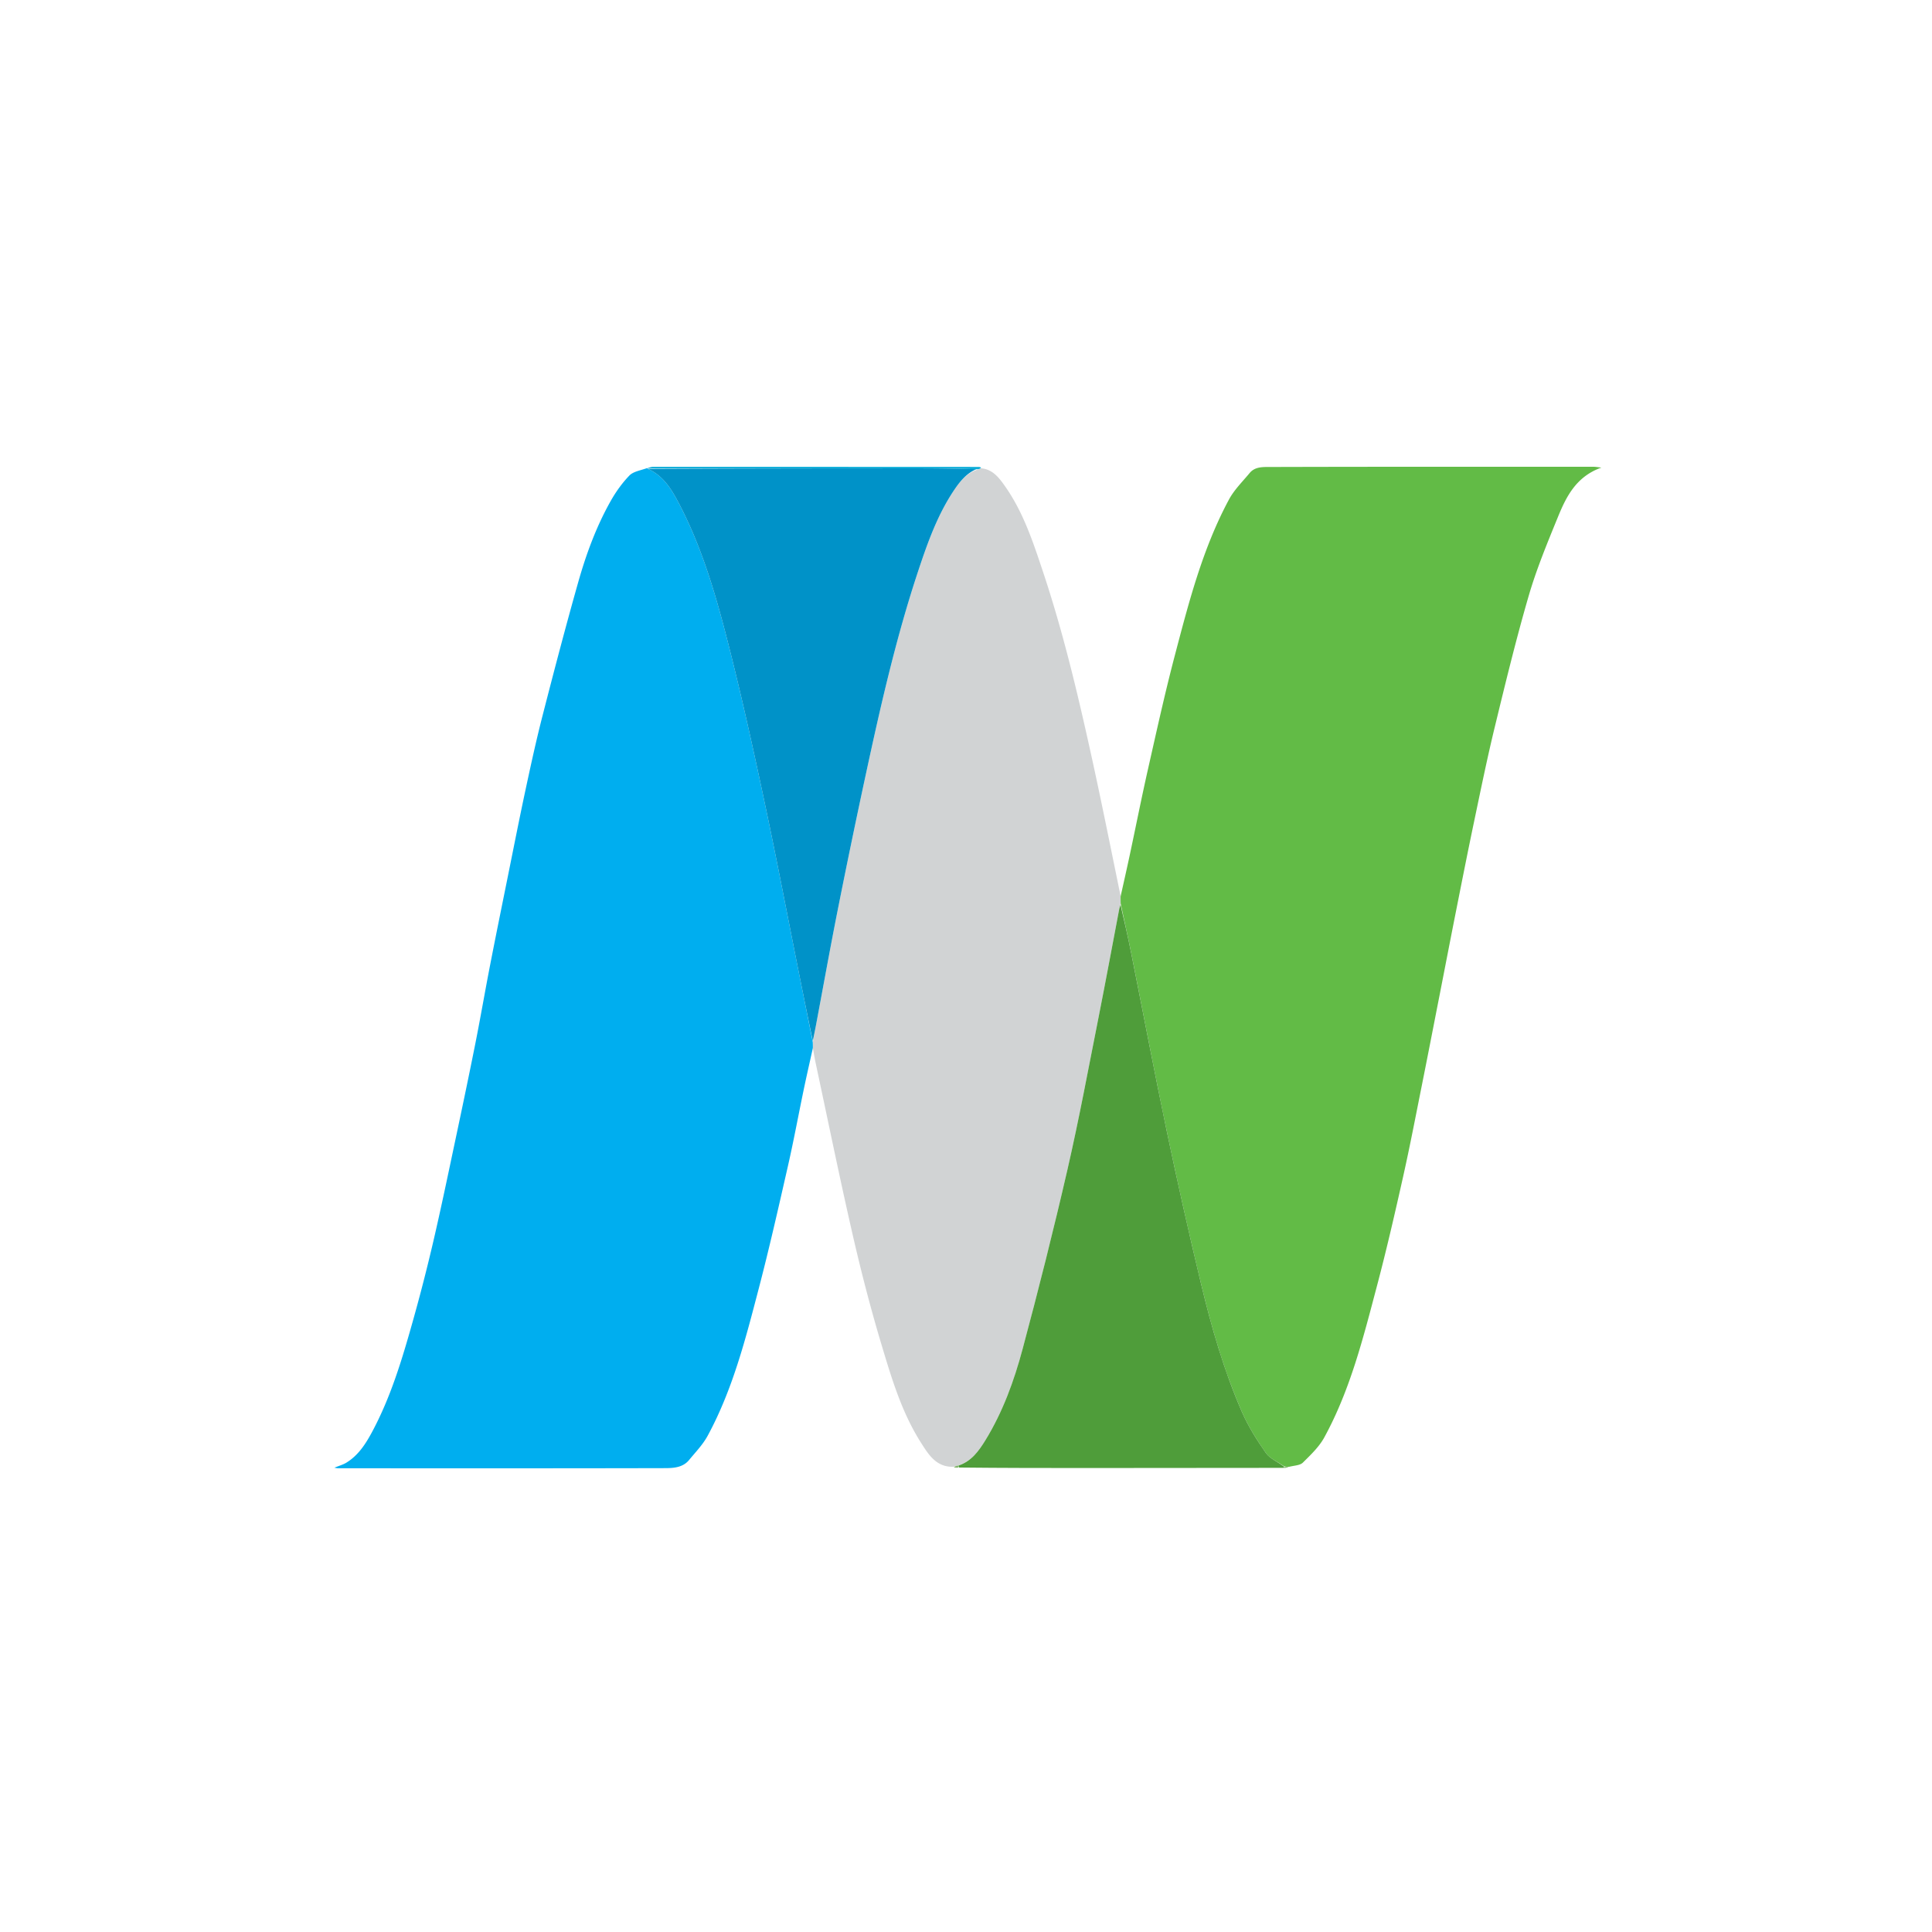 <svg xmlns="http://www.w3.org/2000/svg" xml:space="preserve" viewBox="0 0 1250 1250">
    <path fill="#62BB46" d="M725.022 580.061c1.99-8.988 4.036-17.963 5.956-26.966 3.94-18.474 7.602-37.01 11.765-55.432 5.56-24.605 10.967-49.265 17.382-73.653 9.071-34.481 17.983-69.127 35.016-100.822 3.389-6.305 8.766-11.57 13.4-17.17 3.454-4.172 8.737-3.868 13.244-3.88 69.816-.197 139.632-.14 209.448-.121 1.201 0 2.403.245 4.865.512-16.195 5.756-22.648 18.585-28.052 31.804-6.893 16.861-13.922 33.792-18.999 51.243-8.174 28.096-15.077 56.575-21.984 85.021-4.916 20.247-9.07 40.683-13.351 61.08-4.05 19.292-7.863 38.634-11.702 57.97-3.617 18.22-7.124 36.464-10.695 54.694-3.76 19.192-7.48 38.392-11.321 57.568-3.968 19.81-7.756 39.661-12.174 59.371-5.302 23.655-10.729 47.3-16.93 70.73-8.874 33.524-17.28 67.316-34.102 98.038-3.359 6.133-8.79 11.26-13.842 16.267-1.802 1.786-5.315 1.846-8.85 2.688-1.58-.03-2.357-.052-3.356-.332-4.122-2.983-9.134-4.93-11.695-8.592-5.872-8.395-11.462-17.228-15.536-26.593-11.61-26.687-19.657-54.635-26.433-82.874-7.88-32.833-15.263-65.797-22.198-98.843-8.016-38.2-15.272-76.56-22.936-114.836-2.135-10.66-4.548-21.266-6.871-32.31a204.655 204.655 0 0 1-.049-4.562z" />
    <path fill="#00AEEF" d="M525.95 677.938c-1.98 8.982-4.044 17.946-5.923 26.95-3.425 16.406-6.447 32.903-10.167 49.241-6.061 26.618-12.071 53.263-18.977 79.669-8.511 32.543-16.838 65.257-33.018 95.128-3.104 5.73-7.846 10.605-12.039 15.705-3.95 4.805-9.89 5.236-15.307 5.25-70.652.174-141.306.108-211.96.096-.32 0-.64-.104-2.221-.377 3.22-1.32 5.625-1.965 7.669-3.204 7.72-4.682 12.493-12.066 16.607-19.71 12.106-22.492 19.42-46.829 26.298-71.258a1173.821 1173.821 0 0 0 13.477-52.381c5.19-22.332 9.842-44.79 14.6-67.22 4.321-20.371 8.6-40.754 12.66-61.179 3.303-16.61 6.155-33.31 9.388-49.936 3.759-19.331 7.693-38.628 11.59-57.932 3.768-18.661 7.435-37.344 11.428-55.958 3.444-16.052 6.941-32.107 11.026-48.004 7.394-28.782 14.927-57.536 23.02-86.126 5.142-18.17 11.67-35.95 20.977-52.476 3.337-5.927 7.405-11.642 12.108-16.519 2.537-2.63 7.12-3.289 11.267-4.769.487.068.652.178.839.445 10.025 4.54 15.165 13.198 19.81 22.027 16.21 30.81 25.34 64.172 33.734 97.648 8.168 32.575 15.358 65.41 22.327 98.268 7.65 36.07 14.554 72.299 21.792 108.457 2.946 14.716 5.915 29.428 8.94 44.54.063 1.473.059 2.55.055 3.625z" />
    <path fill="#D1D3D4" d="M525.969 678.359a237.06 237.06 0 0 1 .002-4.444c.684-4.175 1.39-7.55 2.028-10.937 4.696-24.93 9.17-49.905 14.119-74.785a5484.957 5484.957 0 0 1 17.94-86.577c9.602-44.508 19.646-88.923 34.02-132.2 6.105-18.381 12.578-36.663 23.594-52.876 3.681-5.417 7.84-10.346 14.595-12.651 1.115-.276 1.912-.585 2.708-.894 7.262.723 11.332 6.03 15.028 11.243 12.047 16.986 18.444 36.573 24.94 56.068 12.87 38.62 22.254 78.172 31.004 117.868 6.674 30.277 12.728 60.691 19.066 91.466.012 1.804.016 3.187-.074 5.355-.3 1.418-.58 2.037-.703 2.686-4.492 23.533-8.822 47.098-13.485 70.598-6.514 32.837-12.607 65.779-20.103 98.395-8.944 38.917-18.705 77.664-29.052 116.233-5.505 20.524-12.797 40.617-24.033 58.912-4.28 6.97-9.076 13.648-17.777 16.339-1.15.257-1.975.553-2.799.85-11.23.408-16.266-7.95-21.192-15.707-12.318-19.395-18.855-41.308-25.376-63.02-7.032-23.413-13.171-47.136-18.638-70.968-8.412-36.67-15.923-73.547-23.8-110.34-.725-3.384-1.332-6.795-2.012-10.614z" />
    <path fill="#4F9D3A" d="M620.114 948.198c8.373-2.731 13.17-9.409 17.45-16.379 11.235-18.295 18.527-38.388 24.032-58.912 10.347-38.569 20.108-77.316 29.052-116.233 7.496-32.616 13.589-65.558 20.103-98.395 4.663-23.5 8.993-47.065 13.485-70.598.124-.649.403-1.268.741-2.273 2.417 10.259 4.83 20.864 6.965 31.525 7.664 38.275 14.92 76.635 22.936 114.836 6.935 33.046 14.318 66.01 22.198 98.843 6.776 28.239 14.823 56.188 26.433 82.874 4.074 9.365 9.664 18.198 15.536 26.593 2.561 3.662 7.573 5.609 11.663 8.784.19.45.19.84.19.84-41.807.036-83.614.084-125.42.104-28.15.014-56.3-.01-84.898-.313-.454-.629-.46-.963-.466-1.296z" />
    <path fill="#0CADD8" d="M634.78 302.606c-.601.698-1.398 1.007-2.822 1.013a1148.007 1148.007 0 0 0-37.046-.604c-58.602.002-117.205.056-175.807.091 0 0-.165-.11-.244-.17 1.143-.353 2.366-.9 3.59-.9 70.22-.015 140.439.016 210.658.049.493 0 .985.087 1.672.521z" />
    <path fill="#85B670" d="M619.786 948.158c.334.373.34.707.335 1.291-.945.234-1.878.218-2.972-.12.662-.618 1.486-.914 2.637-1.171zM831.235 949.816c-.336-.113-.338-.503-.306-.695.81-.17 1.587-.147 2.753-.098-.445.32-1.278.613-2.447.793z" />
    <path fill="#0092C8" d="M419.292 303.373c58.415-.302 117.018-.356 175.62-.358 12.139 0 24.278.196 36.726.57-6.127 2.61-10.285 7.538-13.966 12.955-11.016 16.213-17.489 34.495-23.594 52.877-14.374 43.276-24.418 87.69-34.02 132.2a5484.957 5484.957 0 0 0-17.94 86.576c-4.95 24.88-9.423 49.855-14.119 74.785-.638 3.387-1.344 6.762-2.095 10.54-3.034-14.317-6.003-29.029-8.949-43.745-7.238-36.158-14.141-72.387-21.792-108.457-6.97-32.859-14.159-65.693-22.327-98.268-8.395-33.476-17.524-66.838-33.733-97.648-4.646-8.83-9.786-17.486-19.811-22.027z" />
</svg>